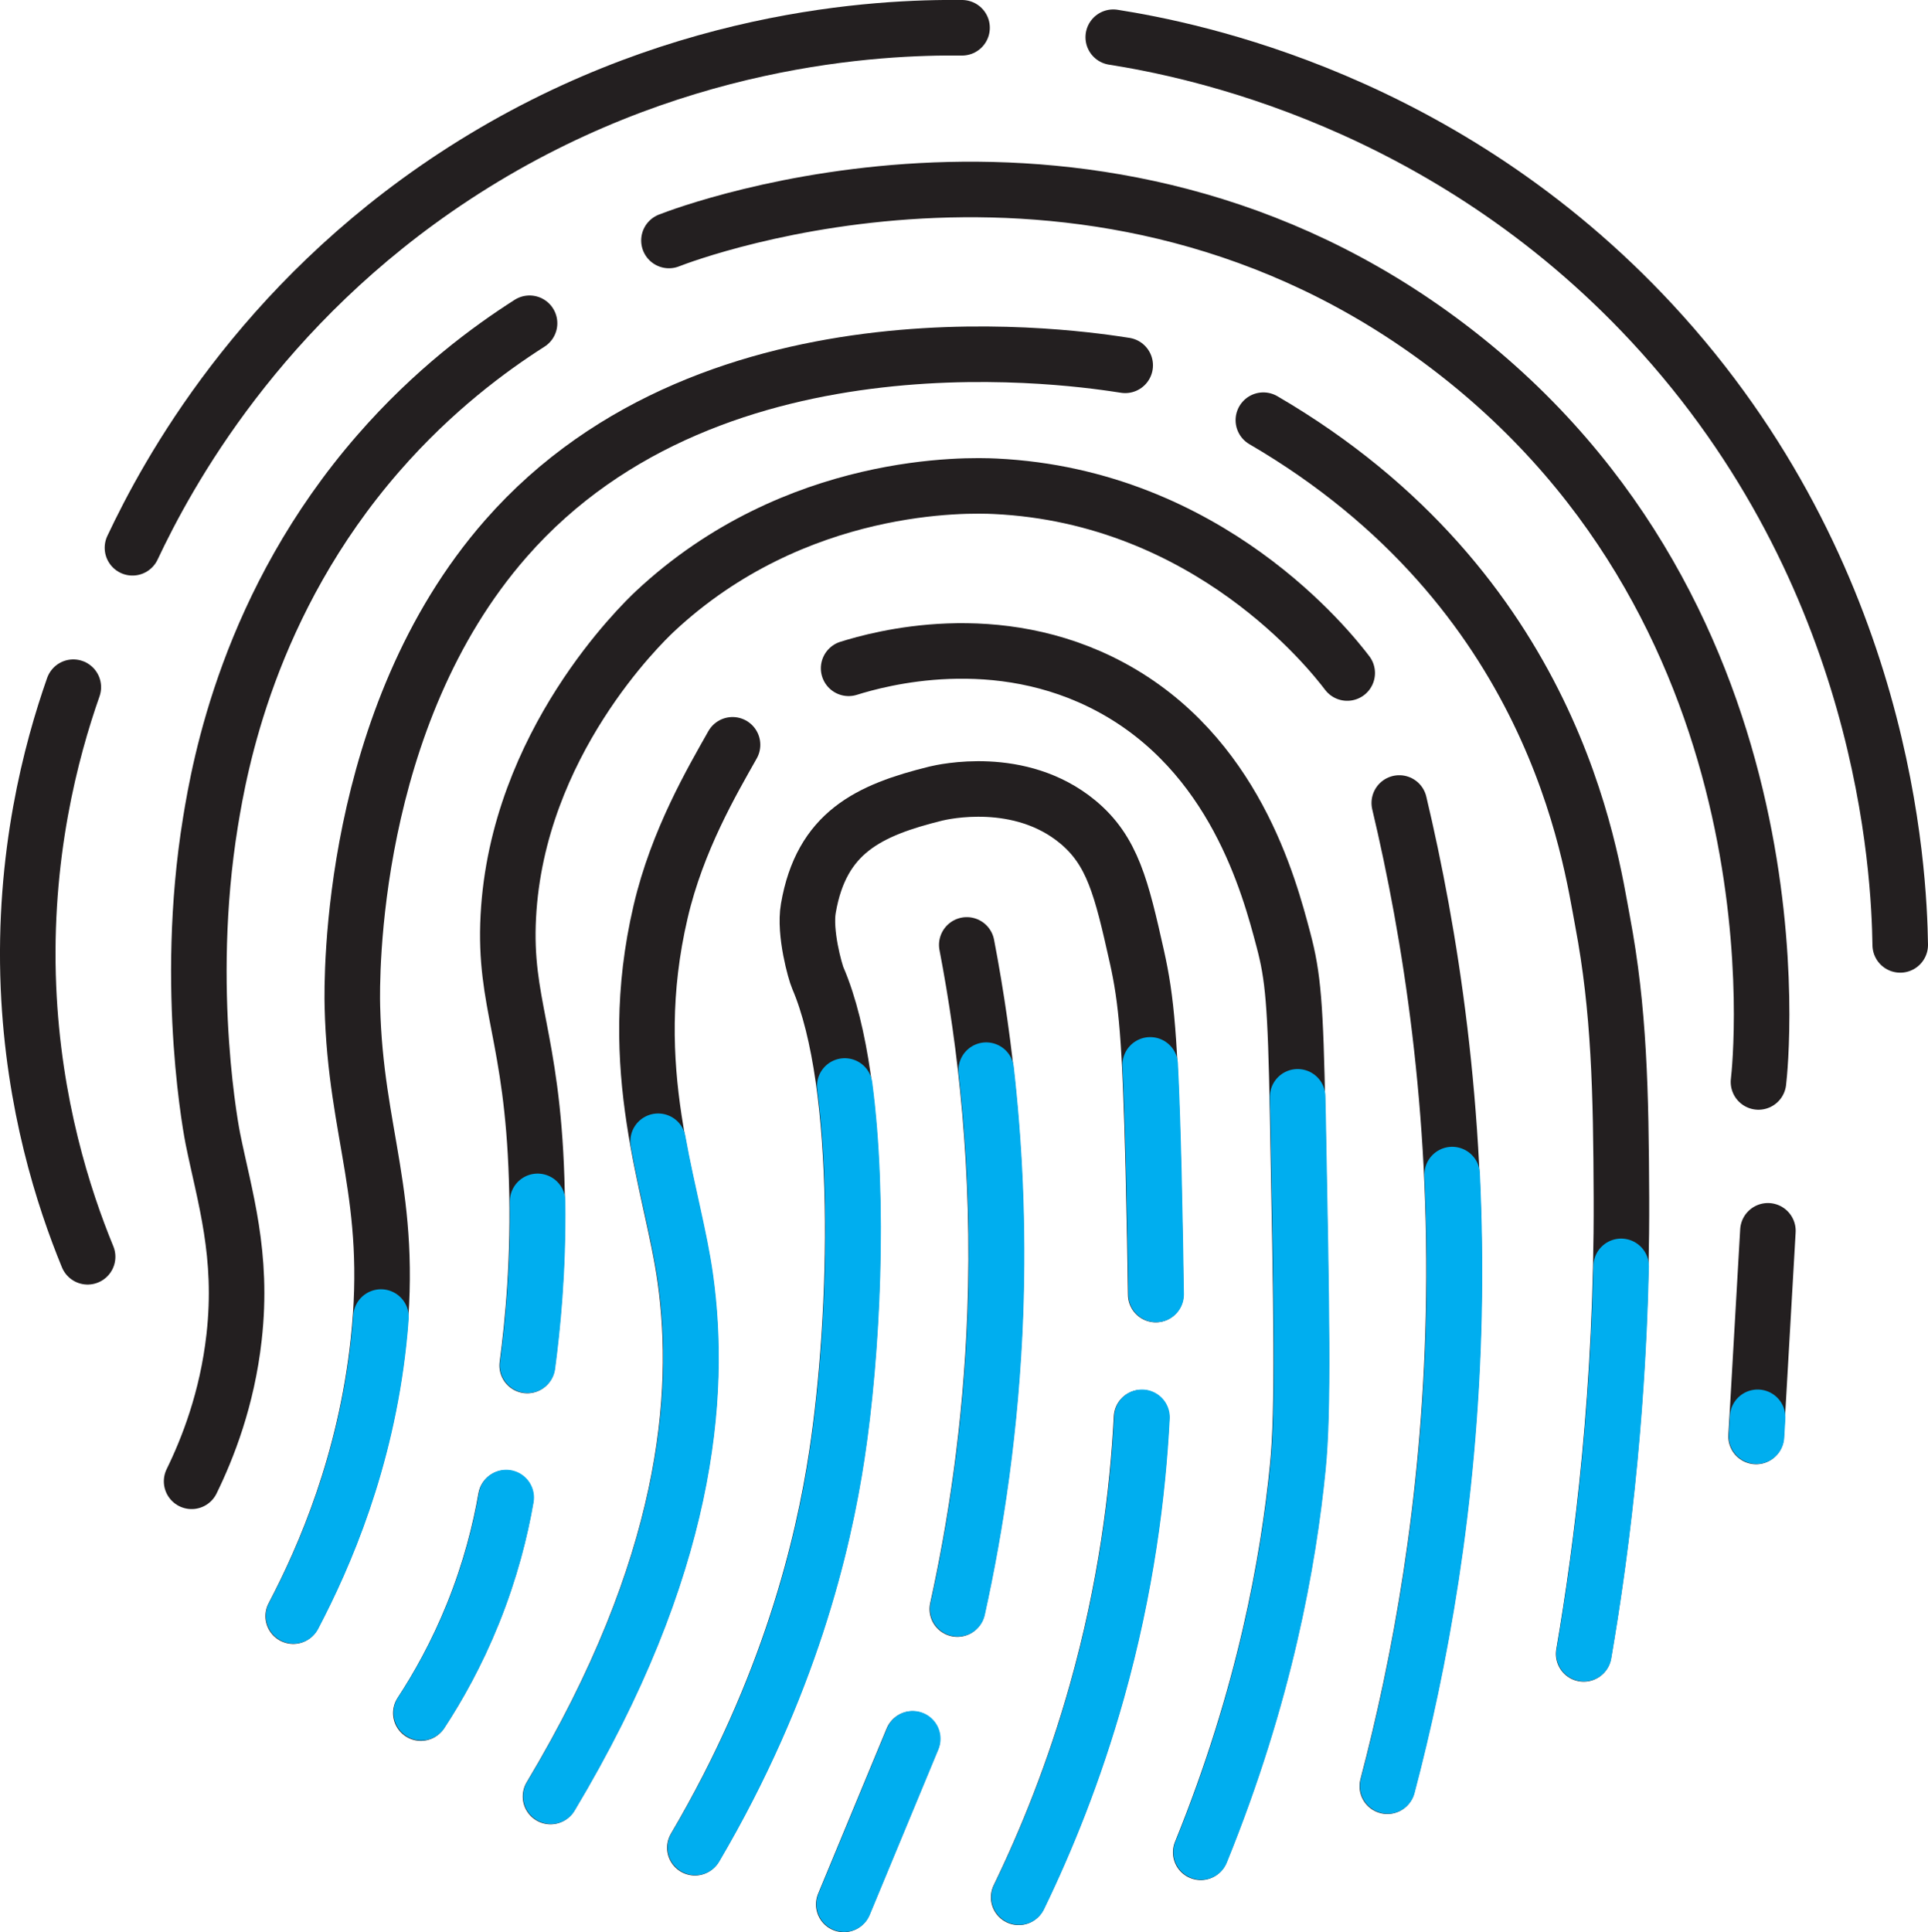 <?xml version="1.0" encoding="UTF-8"?>
<svg id="Layer_2" data-name="Layer 2" xmlns="http://www.w3.org/2000/svg" viewBox="0 0 138.86 139.15">
  <defs>
    <style>
      .cls-1 {
        stroke: #231f20;
      }

      .cls-1, .cls-2 {
        fill: none;
        stroke-linecap: round;
        stroke-miterlimit: 10;
        stroke-width: 4px;
      }

      .cls-2 {
        stroke: #00aeef;
      }
    </style>
  </defs>
  <g id="Full">
    <g id="fULL">
      <path class="cls-1" d="M39.65,129.38c9.94-16.6,10.86-28.92,9.7-37.28-.94-6.79-4.44-15.03-1.77-26.44,1.2-5.15,3.72-9.43,5.18-12.02"/>
      <path class="cls-1" d="M50.05,133.07c6.83-11.61,9.24-21.87,10.21-28.26,1.53-10.05,1.96-26.67-1.36-34.38-.18-.41-.99-3.25-.68-5.02.94-5.45,4.33-7.06,9.19-8.26.51-.12,6.05-1.4,10.21,2.04,2.51,2.08,3.15,4.74,4.26,9.7.7,3.13.95,5.87,1.19,15.32.09,3.75.14,6.87.17,9.02"/>
      <path class="cls-1" d="M69.63,68.05c1.36,7.08,2.42,16.11,2.04,26.55-.3,8.17-1.41,15.35-2.72,21.28"/>
      <path class="cls-1" d="M65.71,125.24c-1.65,3.97-3.29,7.94-4.94,11.91"/>
      <path class="cls-1" d="M82.22,102.09c-.28,5.43-1.11,12.2-3.23,19.74-1.63,5.79-3.65,10.75-5.62,14.81"/>
      <path class="cls-1" d="M61.12,48.13c2.18-.68,10.68-3.06,18.89,1.36,8.88,4.78,11.39,14.28,12.43,18.21.69,2.61.87,4.54,1.02,12.6.27,14.17.41,21.25,0,25.36-.67,6.75-2.37,16.4-6.98,27.74"/>
      <path class="cls-1" d="M100.78,57.83c2.22,9.36,4.25,21.99,3.91,36.94-.3,13.59-2.46,25.1-4.77,33.87"/>
      <path class="cls-1" d="M6.31,90.51c-1.75-4.26-3.9-10.96-4.26-19.4-.4-9.48,1.63-17.06,3.23-21.62"/>
      <path class="cls-1" d="M9.54,39.45c2.53-5.37,9.13-17.5,23.15-26.72C48.13,2.57,63.43,1.94,69.29,2"/>
      <path class="cls-1" d="M80.18,2.68c5.65.89,23.86,4.49,38.81,20.6,16.86,18.17,17.79,39.56,17.87,44.77"/>
      <path class="cls-1" d="M48.18,17.32c1.53-.6,30.82-11.62,56.17,7.66,25.8,19.62,22.47,51.55,22.3,52.94"/>
      <path class="cls-1" d="M21.12,116.39c2.27-4.32,5.2-11.12,6.13-19.74,1.13-10.51-1.65-14.93-1.87-24.17-.05-1.92-.25-20.8,11.06-33.7,15.1-17.23,41.72-12.91,44.6-12.47"/>
      <path class="cls-1" d="M37.97,98.34c.4-3,.87-7.7.68-13.45-.33-10.3-2.37-12.62-2.04-18.89.65-12.45,9.63-21.09,10.55-21.96,10.15-9.5,22.64-9.11,24.51-9.02,15.39.73,24.15,11.86,25.36,13.45"/>
      <path class="cls-1" d="M90.99,30.26c21.02,12.26,23.56,31.49,24.43,36.09,1.2,6.34,1.33,12.27,1.36,19.91.05,13.82-1.4,25.15-2.72,32.85"/>
      <path class="cls-1" d="M127.33,88.64c-.28,4.94-.57,9.87-.85,14.81"/>
      <path class="cls-1" d="M13.8,106.68c1.15-2.35,2.56-5.91,3.06-10.38.67-5.97-.68-10.09-1.53-14.3,0,0-2.15-10.64-.17-22.81.65-3.98,2.73-15.8,12.09-26.55,3.96-4.55,8.02-7.53,10.89-9.36"/>
      <path class="cls-1" d="M30.31,123.37c1.22-1.86,2.57-4.25,3.74-7.15,1.27-3.15,1.98-6.02,2.38-8.34"/>
    </g>
  </g>
  <g id="Down">
    <g id="dOWN">
      <path class="cls-2" d="M39.68,129.36c9.94-16.6,10.86-28.92,9.7-37.28-.41-2.97-1.32-6.22-1.98-9.89"/>
      <path class="cls-2" d="M82.84,76.69c.1,1.93.18,4.34.26,7.51.09,3.75.14,6.87.17,9.02"/>
      <path class="cls-2" d="M50.08,133.05c6.83-11.61,9.24-21.87,10.21-28.26,1.12-7.37,1.65-18.26.55-26.58"/>
      <path class="cls-2" d="M71.03,77.07c.59,5.22.9,11.1.67,17.51-.3,8.17-1.41,15.35-2.72,21.28"/>
      <path class="cls-2" d="M65.74,125.22c-1.65,3.97-3.29,7.94-4.94,11.91"/>
      <path class="cls-2" d="M82.25,102.07c-.28,5.43-1.11,12.2-3.23,19.74-1.63,5.79-3.65,10.75-5.62,14.81"/>
      <path class="cls-2" d="M93.46,78.99c0,.41.02.84.03,1.29.27,14.17.41,21.25,0,25.36-.67,6.75-2.37,16.4-6.98,27.74"/>
      <path class="cls-2" d="M104.59,84.59c.15,3.25.21,6.64.13,10.16-.3,13.59-2.46,25.1-4.77,33.87"/>
      <path class="cls-2" d="M21.15,116.37c2.27-4.32,5.2-11.12,6.13-19.74.07-.61.12-1.21.16-1.78"/>
      <path class="cls-2" d="M38,98.32c.36-2.71.78-6.8.72-11.8"/>
      <path class="cls-2" d="M116.76,91.2c-.26,11.58-1.52,21.13-2.68,27.89"/>
      <path class="cls-2" d="M126.59,102.07c-.03.45-.05.91-.08,1.36"/>
      <path class="cls-2" d="M30.34,123.34c1.22-1.86,2.57-4.25,3.74-7.15,1.27-3.15,1.98-6.02,2.38-8.34"/>
    </g>
  </g>
</svg>